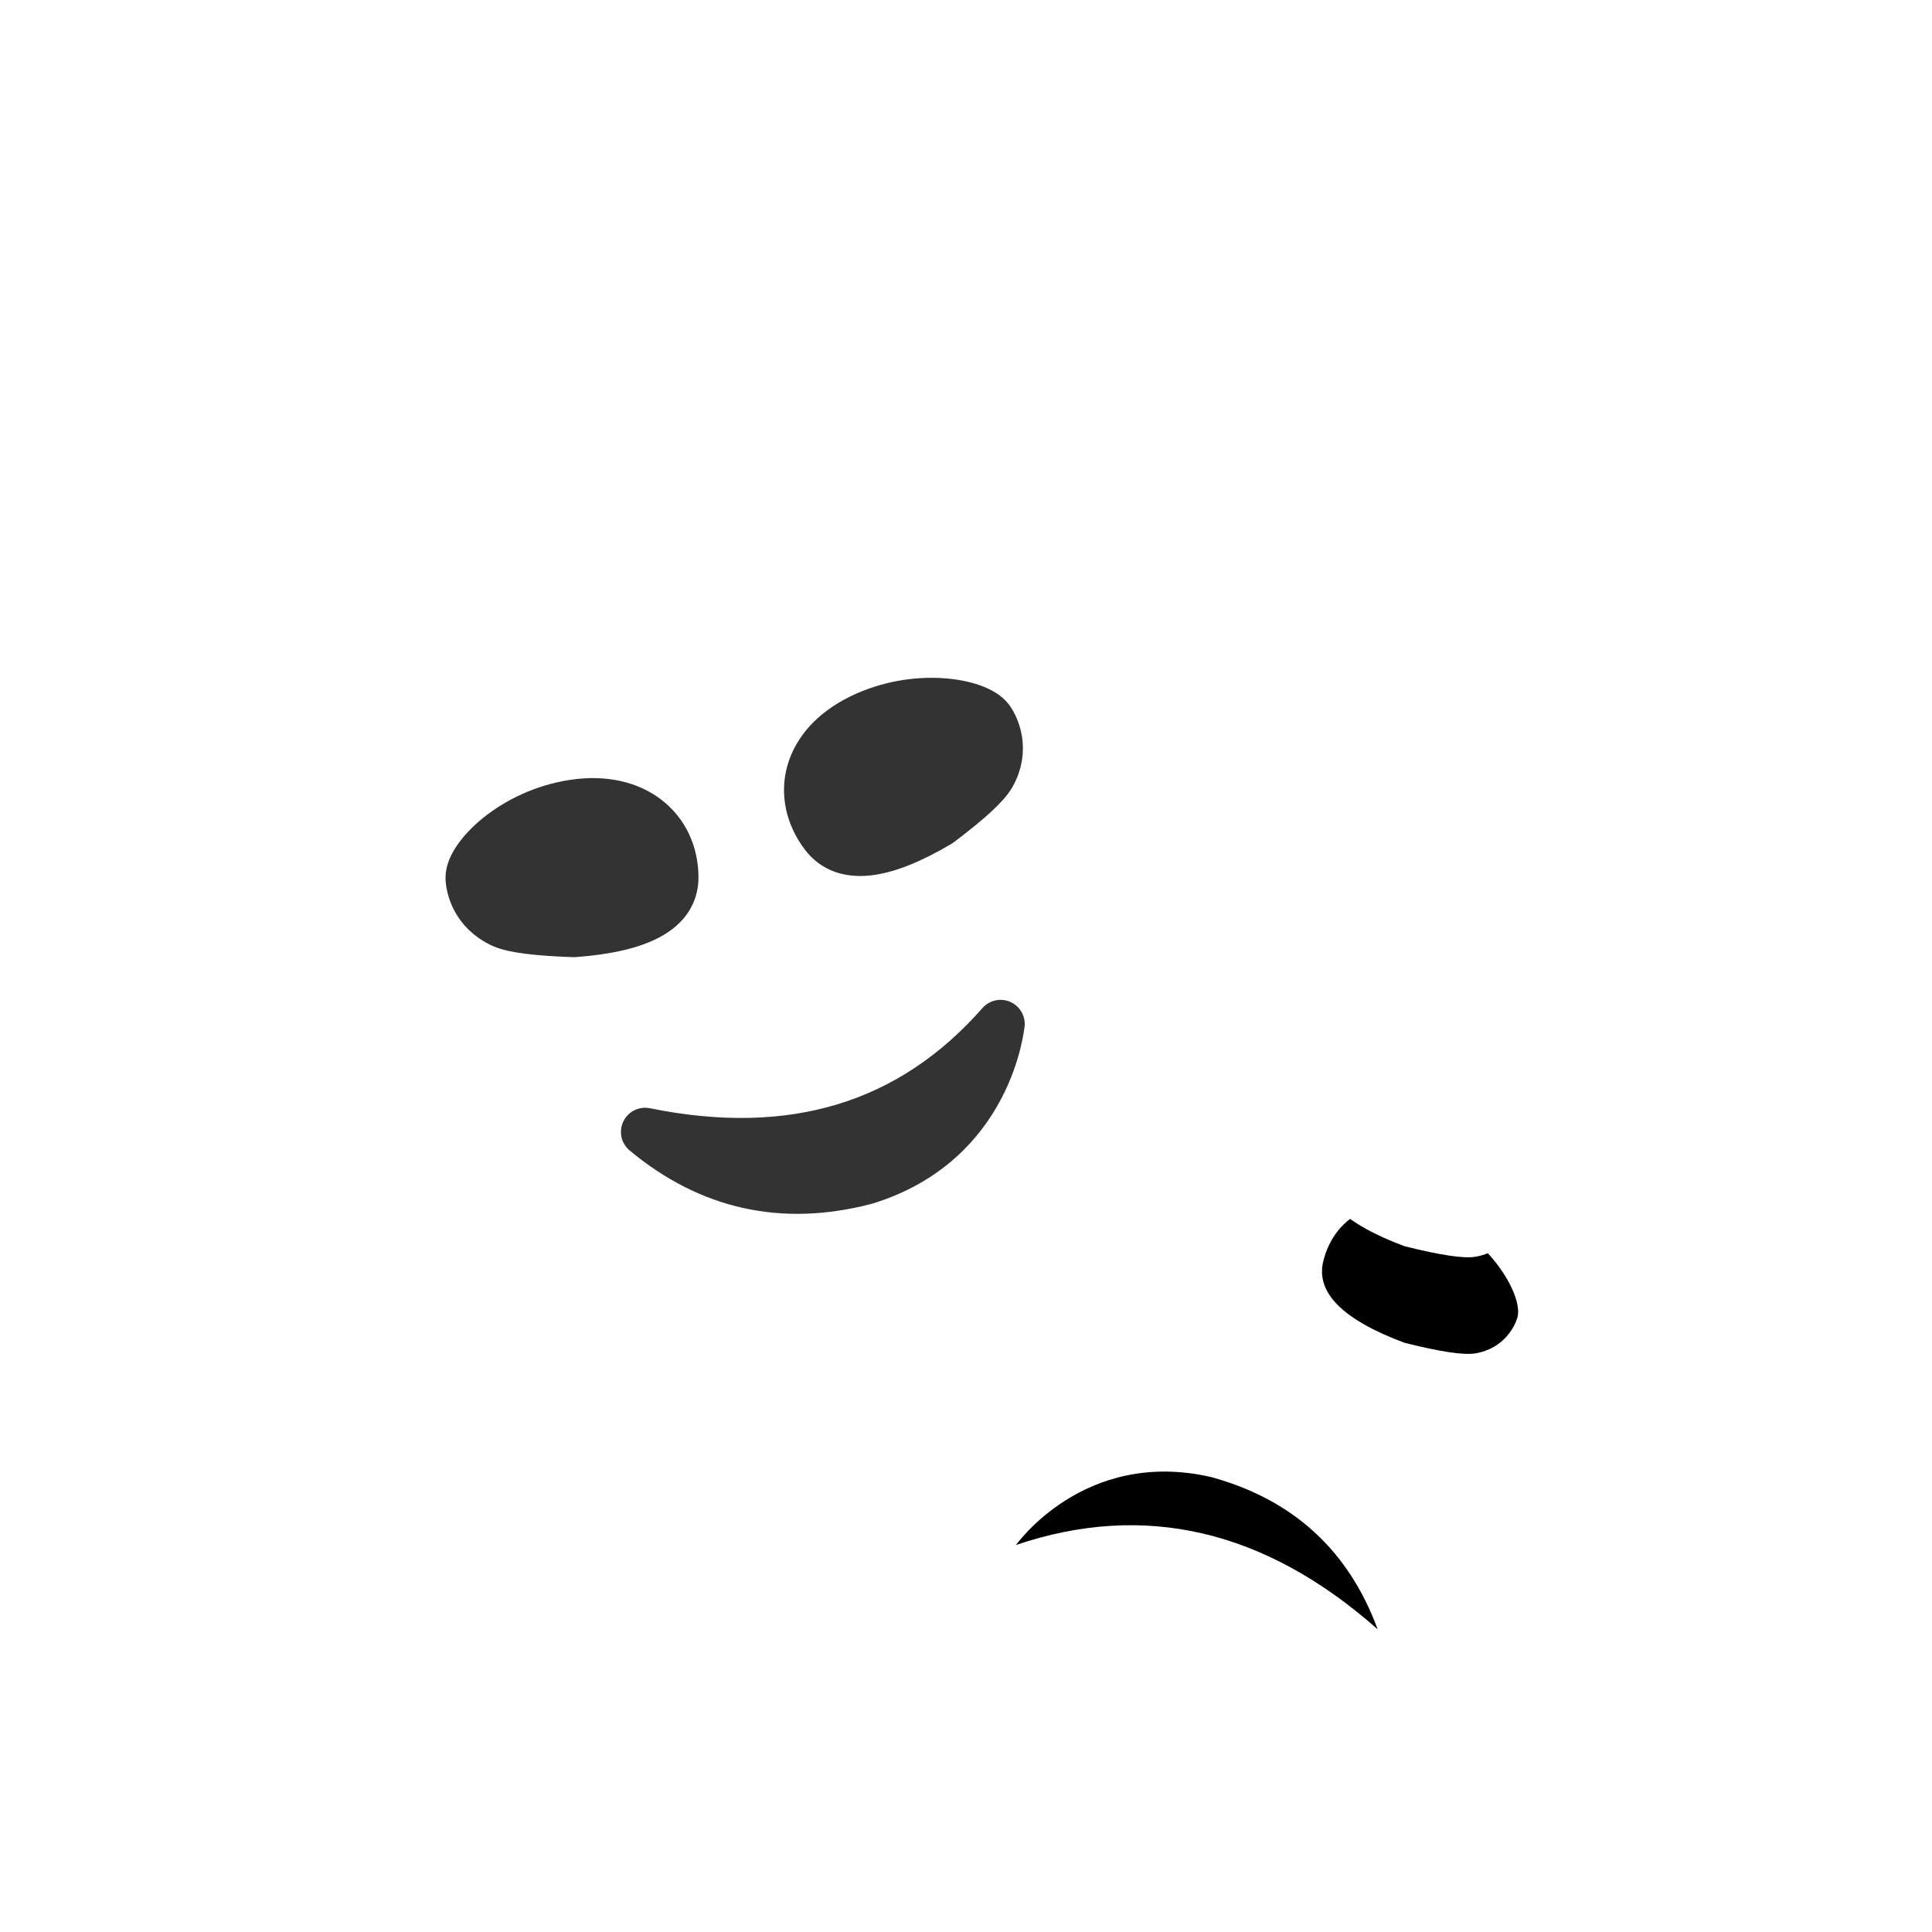 <svg viewBox="0 0 40 40" xmlns="http://www.w3.org/2000/svg" xmlns:xlink="http://www.w3.org/1999/xlink"><defs><path id="a" d="m28.523 31.733c-2.333-2.063-4.83-2.645-7.491-1.745-.002.017 1.4-2.015 4.044-1.407 1.695.465 2.844 1.515 3.447 3.152zm.567-5.928c-1.29-.479-1.855-1.044-1.692-1.696.244-.977 1.193-1.468 2.348-.937s1.78 1.665 1.674 2.09c-.045.179-.272.662-.883.759-.236.038-.718-.035-1.447-.217z"/><filter id="b" height="259.5%" width="234.6%" x="-67.3%" y="-57%"><feOffset dx="0" dy="2" in="SourceAlpha" result="shadowOffsetOuter1"/><feGaussianBlur in="shadowOffsetOuter1" result="shadowBlurOuter1" stdDeviation="2"/><feColorMatrix in="shadowBlurOuter1" type="matrix" values="0 0 0 0 0   0 0 0 0 0   0 0 0 0 0  0 0 0 0.5 0"/></filter></defs><g fill="none" fill-rule="evenodd"><g transform="translate(5 8)"><path d="m14.231 21.133c4.364-1.853 6.329-5.91 5.892-12.172-.88-6.907-3.201-9.348-6.962-7.322-.5.282-1.11.683-1.829 1.203-1.079.78-2.921 1.583-3.924 1.583s-4.68-.063-5.796.636-2.555 1.928-.771 6.735c.891 2.402 3.414 6.792 8.139 8.902 1.568.7 3.318.846 5.251.437z" fill="#fff"/><path d="m8.356 15.435c3.053.62 5.506-.125 7.36-2.234-.007-.016-.205 2.444-2.799 3.24-1.7.445-3.22.11-4.561-1.006zm-1.474-4.118c-.761-.026-1.253-.088-1.476-.188-.577-.259-.682-.779-.682-.961 0-.432.892-1.338 2.158-1.528 1.266-.19 2.079.534 2.079 1.528 0 .663-.693 1.046-2.079 1.149zm7.563-2.277c-1.184.702-1.978.784-2.383.248-.606-.804-.39-1.851.75-2.414s2.415-.335 2.678.014c.111.148.343.628.034 1.164-.119.207-.479.536-1.079.988z" fill="#333" stroke="#333" stroke-linecap="round" stroke-linejoin="round"/></g><path d="m26.366 19.551c1.618.05 2.881-.058 3.791-.325 1.365-.4 4.115-.592 4.115 2.316s-1.022 8.967-6.379 12.602c-3.572 2.423-6.87 1.413-9.893-3.032" stroke="#fff"/><use fill="#000" filter="url(#b)" xlink:href="#a"/><use fill="#fff" fill-rule="evenodd" xlink:href="#a"/></g></svg>